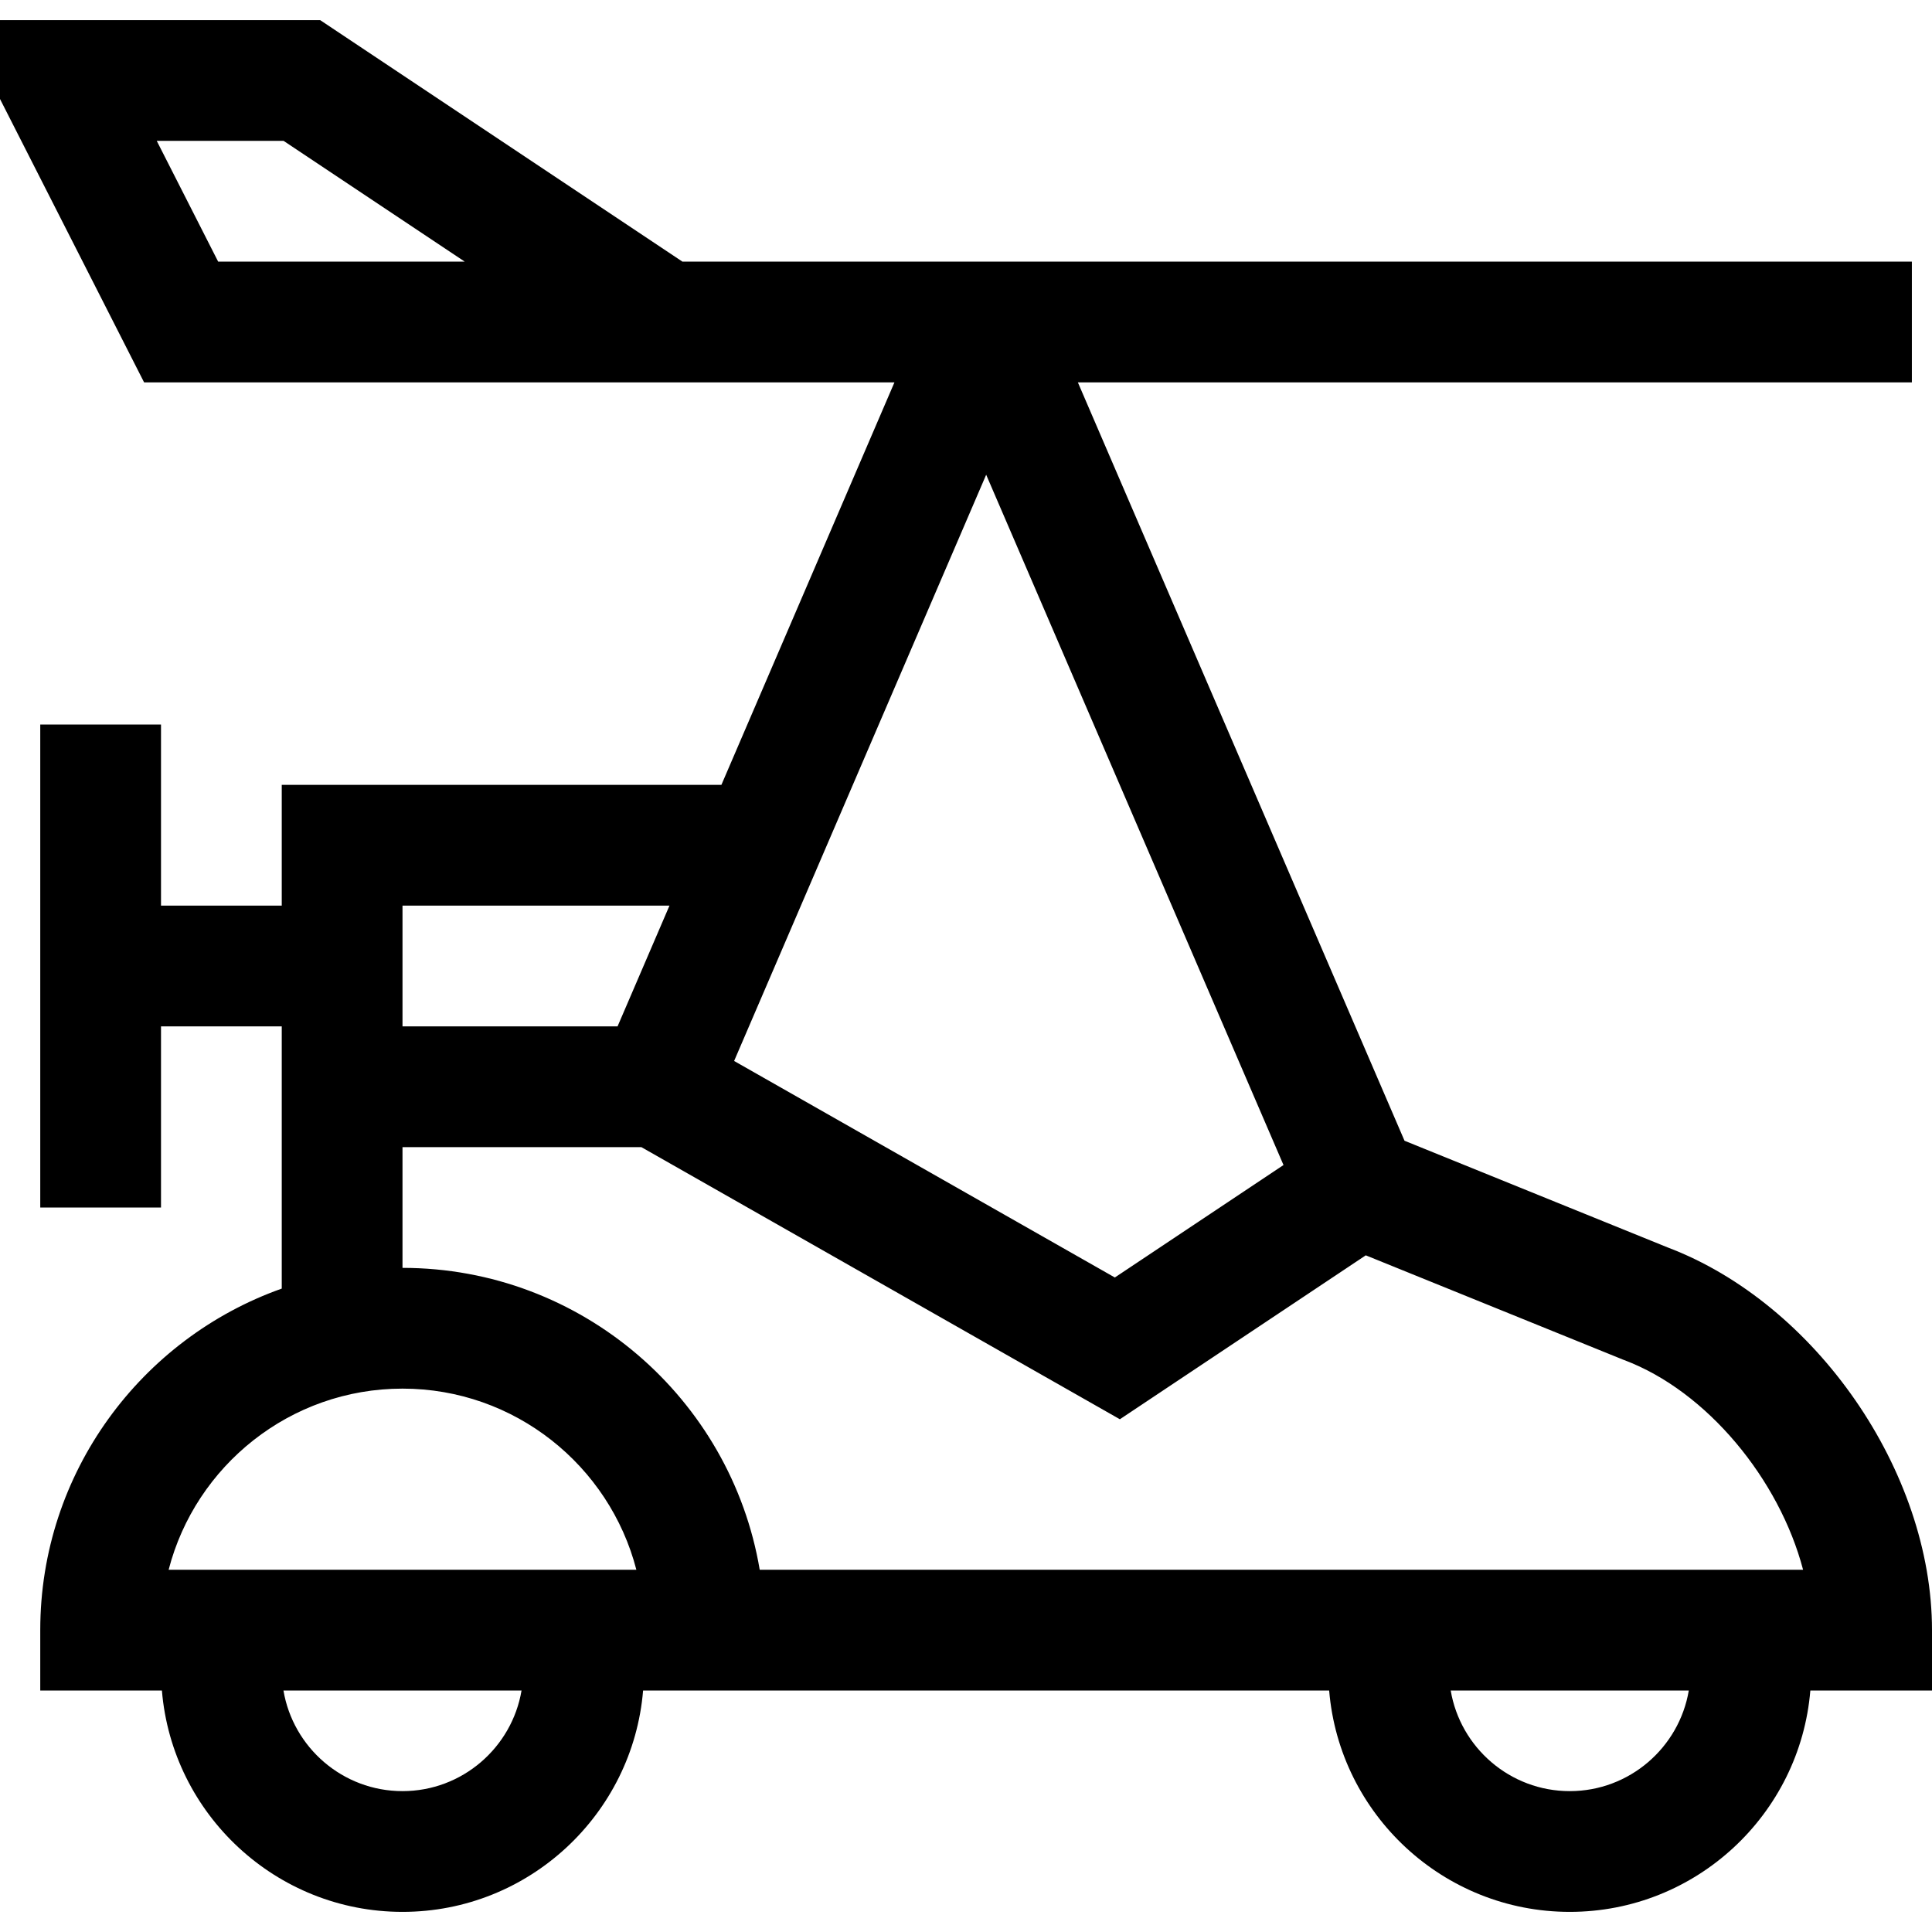 <?xml version="1.0" encoding="iso-8859-1"?>
<!-- Generator: Adobe Illustrator 19.0.0, SVG Export Plug-In . SVG Version: 6.00 Build 0)  -->
<svg xmlns="http://www.w3.org/2000/svg" xmlns:xlink="http://www.w3.org/1999/xlink" version="1.1" id="Layer_1" x="0px" y="0px" viewBox="0 0 512 512" style="enable-background:new 0 0 512 512;" xml:space="preserve">
<g>
	<g>
		<path d="M441.929,330.574l-69.718-28.267l-86.564-200.974h221.021v-32H180.845l-96-64H0v20.901l38.187,75.099h198.851L191.177,208    H74.667v32h-32v-48h-32v128h32v-48h32v69.491c-37.248,13.209-64,48.79-64,90.509v16h32.239    c2.721,32.801,30.269,58.667,63.761,58.667c33.492,0,61.039-25.866,63.761-58.667H352.24c2.721,32.801,30.268,58.667,63.76,58.667    s61.039-25.866,63.76-58.667H512v-16C512,389.973,481.237,345.468,441.929,330.574z M57.813,69.333l-16.271-32h33.613l48,32    H57.813z M261.346,125.81l78.797,182.94l-44.698,29.798l-100.896-57.379L261.346,125.81z M106.667,240h70.752l-13.758,32h-56.994    V240z M106.667,474.667c-15.827,0-28.999-11.553-31.547-26.667h63.094C135.666,463.114,122.494,474.667,106.667,474.667z     M44.691,416c7.122-27.573,32.209-48,61.975-48c29.766,0,54.853,20.427,61.975,48H44.691z M416,474.667    c-15.827,0-28.999-11.553-31.547-26.667h63.094C445,463.114,431.827,474.667,416,474.667z M201.333,416    c-7.64-45.345-47.182-80-94.667-80v-32h63.299l126.814,72.118l65.166-43.444l68.14,27.627l0.38,0.148    c21.935,8.249,41.09,31.627,47.369,55.551H201.333z"/>
	</g>
</g>
<g>
</g>
<g>
</g>
<g>
</g>
<g>
</g>
<g>
</g>
<g>
</g>
<g>
</g>
<g>
</g>
<g>
</g>
<g>
</g>
<g>
</g>
<g>
</g>
<g>
</g>
<g>
</g>
<g>
</g>
</svg>
